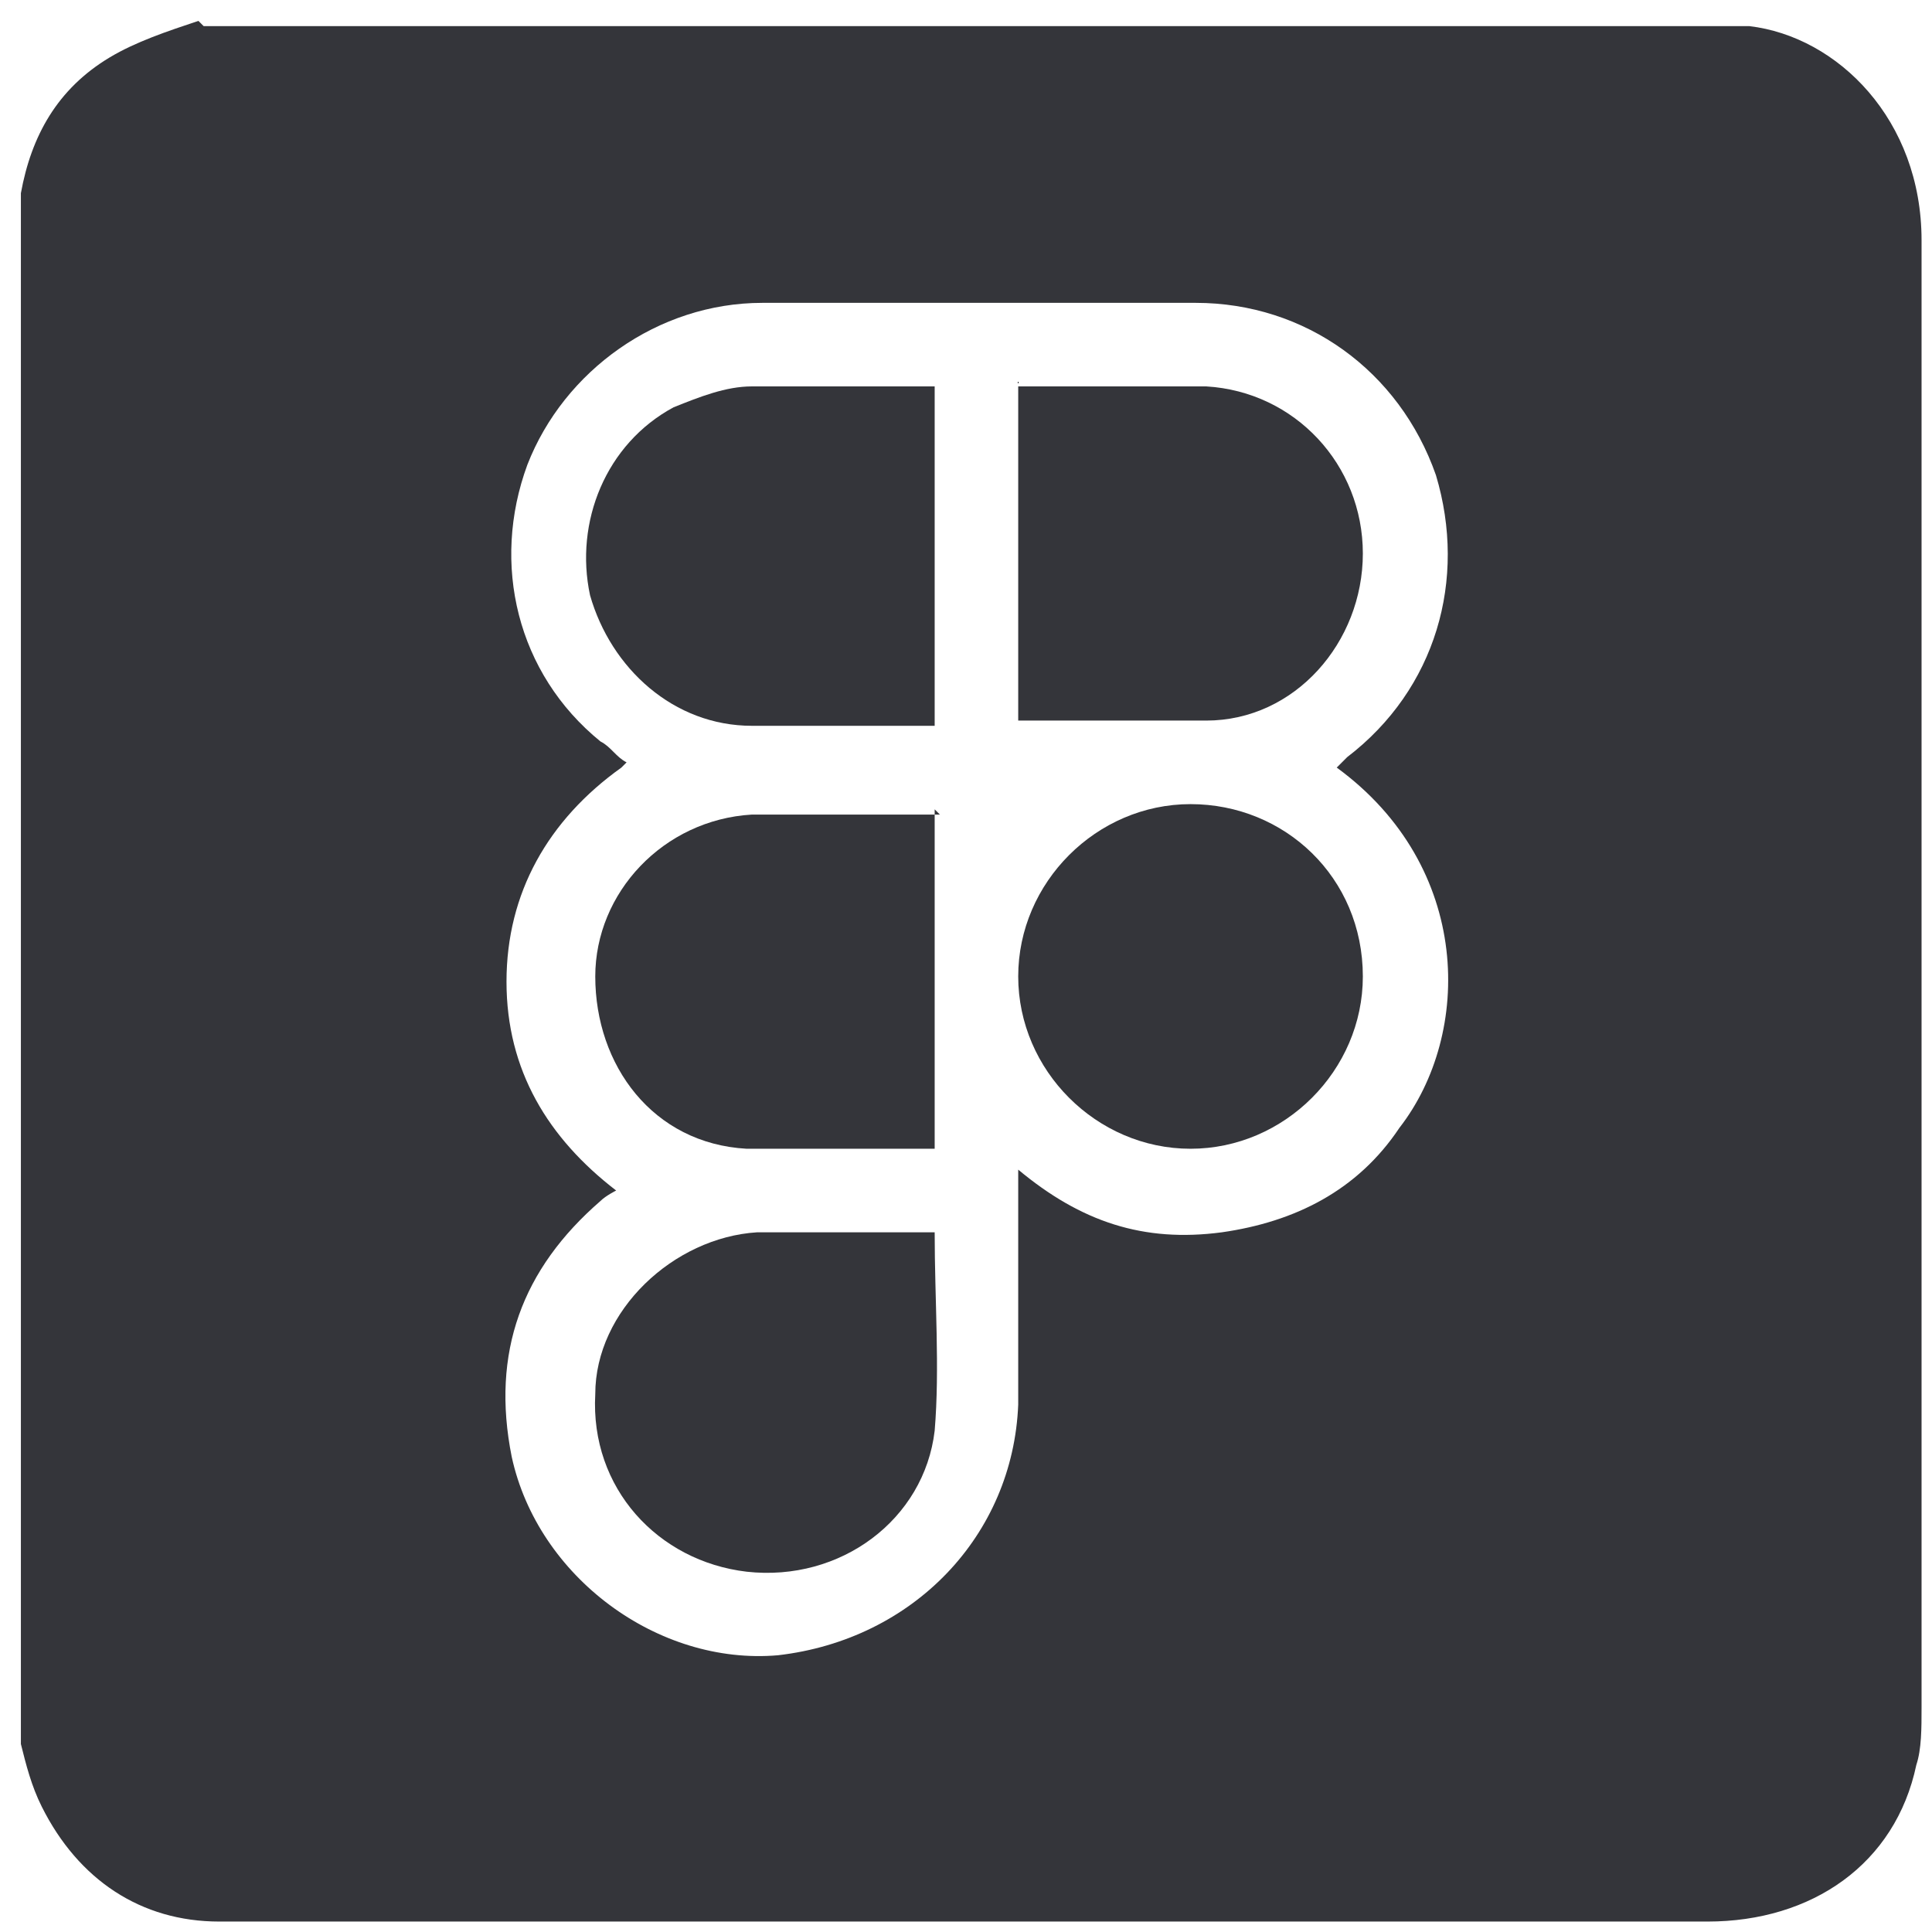 <?xml version="1.0" encoding="UTF-8"?>
<svg id="Capa_1" xmlns="http://www.w3.org/2000/svg" version="1.1" viewBox="0 0 37 37">
  <!-- Generator: Adobe Illustrator 29.0.1, SVG Export Plug-In . SVG Version: 2.1.0 Build 192)  -->
  <defs>
    <style>
      .st0 {
        fill: #34353a;
      }
    </style>
  </defs>
  <path class="st0" d="M3.9.5h29.6s0,0,0,0c1.7.2,3.3,1.8,3.3,4.1,0,9.4,0,18.8,0,28.1,0,.4,0,.8-.1,1.1-.4,1.9-2,3-4,3H8.1c-1.3,0-2.6,0-3.9,0-1.5,0-2.7-.8-3.4-2.2-.2-.4-.3-.8-.4-1.2V3.9s0-.1,0-.2c.2-1.1.7-2,1.7-2.6.5-.3,1.1-.5,1.7-.7h0ZM11.9,14.7c-1.4,1-2.2,2.4-2.2,4.1,0,1.7.8,3,2.1,4,0,0,0,0,0,0,0,0-.2.1-.3.2-1.5,1.3-2.1,2.9-1.7,4.9.5,2.3,2.8,4,5.1,3.8,2.6-.3,4.5-2.3,4.6-4.8,0-1.4,0-2.8,0-4.1v-.4c1.2,1,2.4,1.4,3.9,1.2,1.4-.2,2.6-.8,3.4-2,1.4-1.8,1.4-5-1.2-6.9,0,0,.1-.1.2-.2,1.7-1.3,2.3-3.4,1.7-5.4-.7-2-2.5-3.3-4.6-3.3h-8.3c-2,0-3.8,1.3-4.5,3.1-.7,1.9-.2,4,1.4,5.3.2.1.3.3.5.4h0Z"/>
  <path class="st0" d="M17.9,7.4v6.5h-.5c-1,0-2,0-3,0-1.5,0-2.7-1.1-3.1-2.5-.3-1.4.3-2.9,1.6-3.6.5-.2,1-.4,1.5-.4,1.1,0,2.1,0,3.2,0s.1,0,.2,0h0Z"/>
  <path class="st0" d="M19.5,7.4h.5c1,0,2.1,0,3.1,0,1.7.1,3,1.5,3,3.2s-1.3,3.2-3,3.2c-1.2,0-2.4,0-3.6,0v-6.5Z"/>
  <path class="st0" d="M17.9,15.5v6.5s0,0,0,0c-1.2,0-2.4,0-3.6,0-1.8-.1-2.9-1.6-2.9-3.3,0-1.6,1.3-3,3-3.1,1.2,0,2.3,0,3.6,0Z"/>
  <path class="st0" d="M17.9,23.6c0,1.3.1,2.6,0,3.8-.2,1.7-1.8,2.9-3.6,2.7-1.7-.2-3-1.6-2.9-3.4,0-1.6,1.5-3,3.1-3.1,1.1,0,2.3,0,3.4,0h0Z"/>
  <path class="st0" d="M26.1,18.7c0,1.8-1.5,3.3-3.3,3.3-1.8,0-3.3-1.5-3.3-3.3,0-1.8,1.5-3.3,3.3-3.3s3.3,1.4,3.3,3.3Z"/>
</svg>